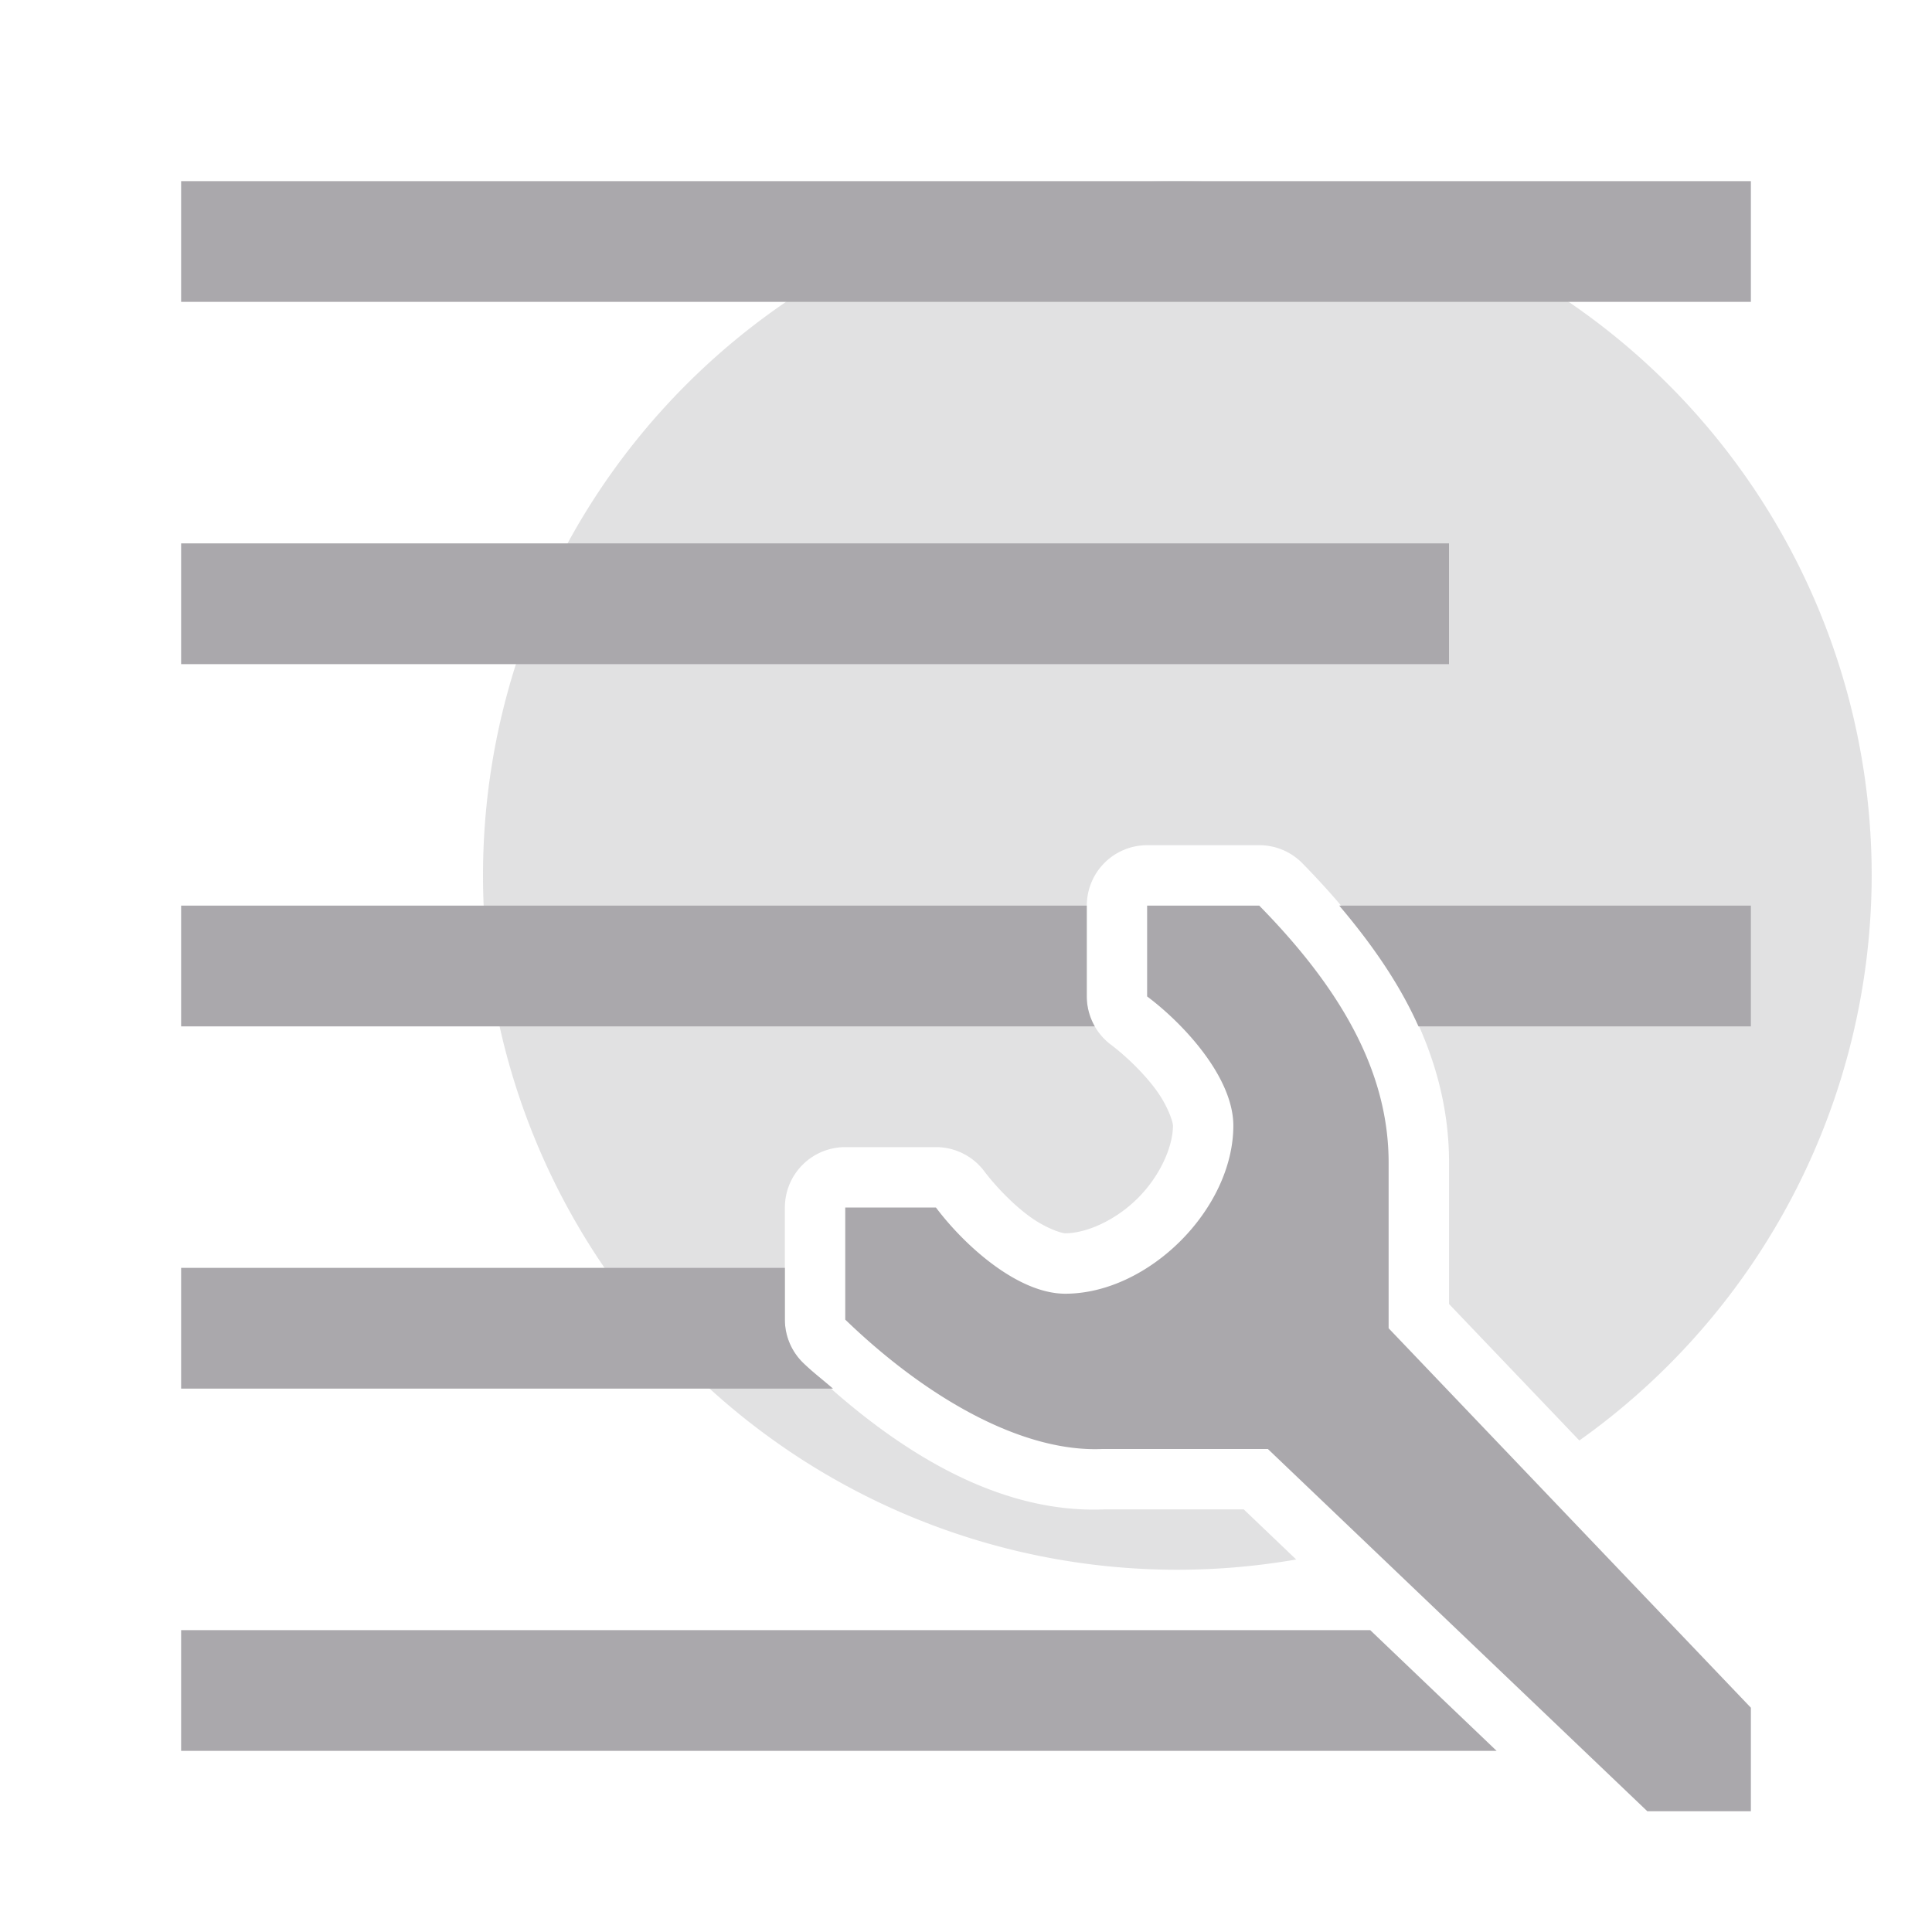 <svg height="32" viewBox="0 0 32 32" width="32" xmlns="http://www.w3.org/2000/svg"><g fill="#aaa8ac"><path d="m19.5 3a11.5 11.5 0 0 0 -11.5 11.5 11.5 11.5 0 0 0 11.5 11.5 11.5 11.5 0 0 0 1.969-.17l-.869-.83h-2.299c-1.79.078-3.506-.988-4.994-2.422a1 1 0 0 1 -.307-.721v-1.857a1 1 0 0 1 1-1h1.502a1 1 0 0 1 .801.4c.178.237.465.539.744.744.279.205.541.283.596.283.351 0 .835-.214 1.203-.582.368-.368.581-.85.582-1.201-0-.055-.078-.317-.283-.596-.205-.279-.507-.566-.744-.744a1 1 0 0 1 -.4-.801v-1.504a1 1 0 0 1 1-1h1.857a1 1 0 0 1 .713.299c1.442 1.469 2.43 3.096 2.43 4.959v2.342l2.158 2.26a11.5 11.5 0 0 0 4.842-9.359 11.5 11.5 0 0 0 -11.5-11.5z" opacity=".35"/><path d="m3 3v2h26v-2zm0 6v2h21v-2zm0 6v2h15.133a1 1 0 0 1 -.133-.496v-1.504zm16 0v1.504c.628.471 1.427 1.353 1.428 2.139 0 1.381-1.404 2.785-2.785 2.785-.786-.001-1.669-.799-2.141-1.428h-1.502v1.857c1.371 1.322 2.948 2.2 4.258 2.143h2.742l6.285 6h1.715v-1.715l-6-6.285v-2.742c0-1.512-.796-2.886-2.143-4.258zm3.182 0c.54.637 1 1.298 1.312 2h5.506v-2zm-19.182 6v2h10.797c-.163-.143-.332-.27-.49-.422a1 1 0 0 1 -.307-.721v-.857zm0 6v2h21.789l-2.094-2z" stroke-width="1.333"/></g></svg>
